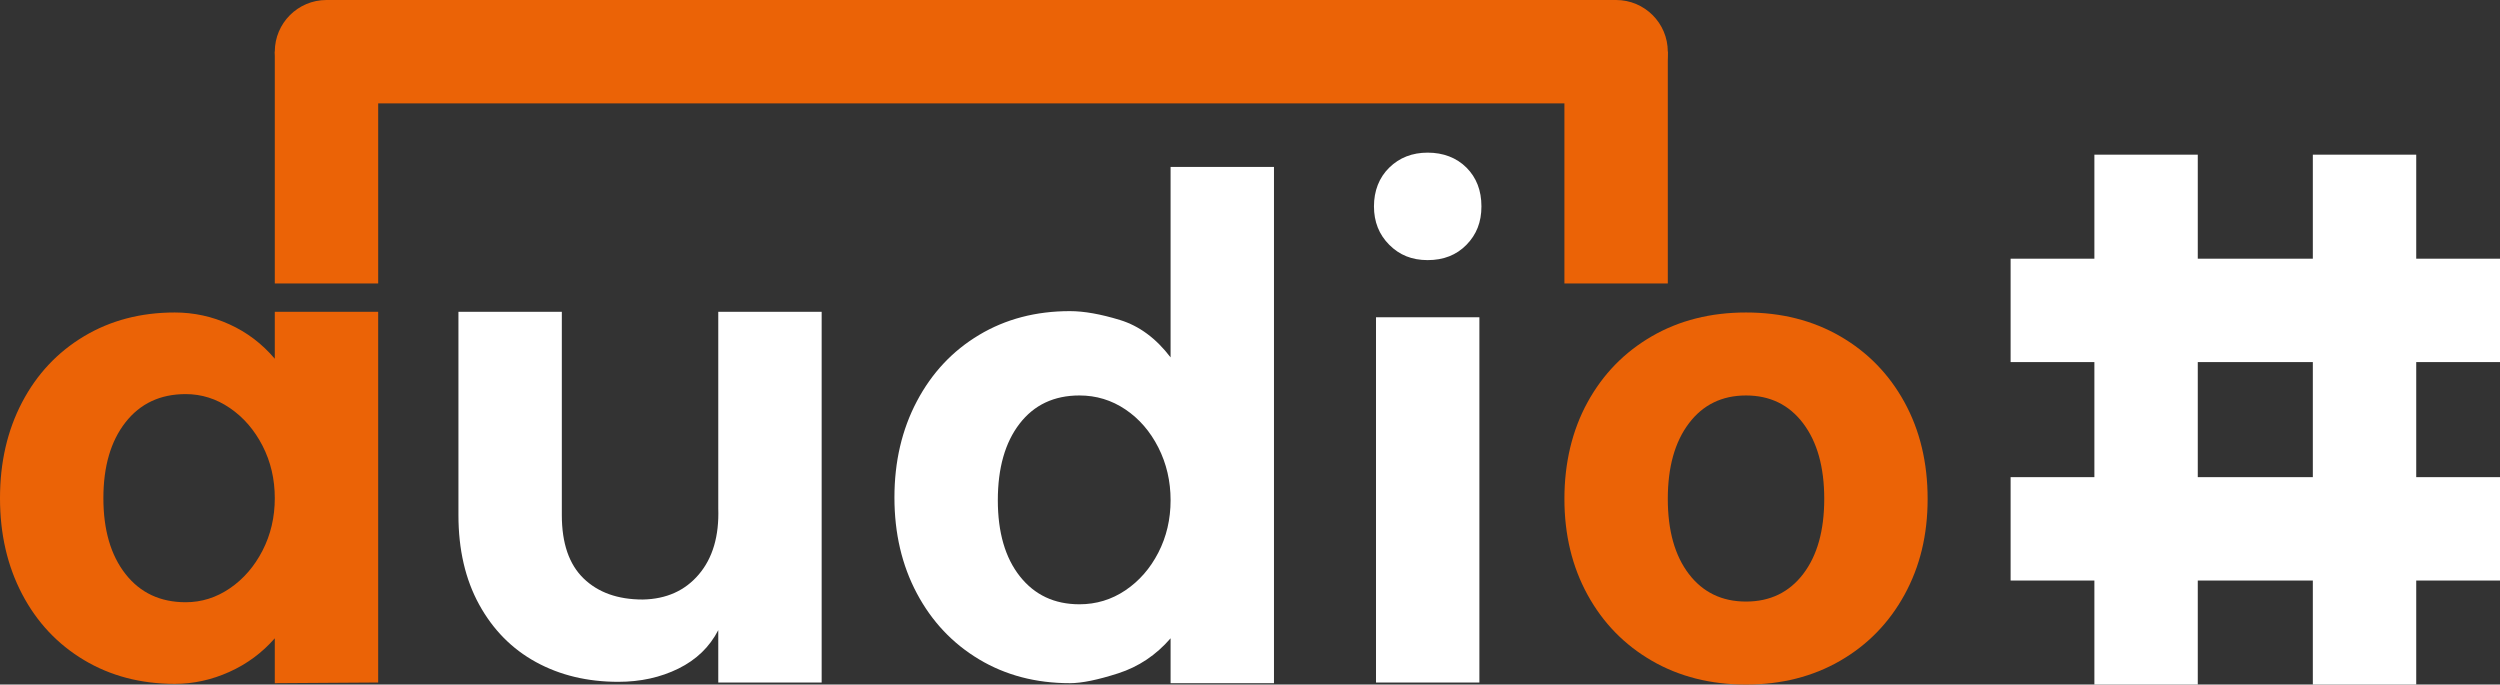 <?xml version="1.0" encoding="UTF-8"?>
<svg id="Layer_1" data-name="Layer 1" xmlns="http://www.w3.org/2000/svg" viewBox="0 0 441.06 120.77">
  <rect x="0" y="0" width="441.06" height="120.77" fill="#333333" stroke="none"/>
  <defs>
    <style>
      .cls-1 {
        fill: #fff;
      }

      .cls-2 {
        fill: #eb6306;
      }
    </style>
  </defs>
  <path class="cls-2" d="m3.9,70.97c2.6-4.96,6.24-8.84,10.92-11.64,4.68-2.8,10.02-4.2,16.02-4.2,3.36,0,6.58.7,9.66,2.1,3.08,1.4,5.74,3.42,7.98,6.06v-8.28h18.24v65.4l-18.24.12v-7.92c-2.24,2.56-4.92,4.54-8.04,5.94-3.12,1.4-6.32,2.1-9.6,2.1-6,0-11.34-1.4-16.02-4.2-4.68-2.8-8.32-6.68-10.92-11.64-2.6-4.96-3.9-10.6-3.9-16.92s1.3-11.96,3.9-16.92Zm36.66,32.82c2.4-1.64,4.32-3.86,5.76-6.66,1.44-2.8,2.16-5.88,2.16-9.24s-.72-6.44-2.16-9.24c-1.44-2.8-3.36-5.02-5.76-6.66-2.4-1.64-5-2.46-7.8-2.46-4.48,0-8.02,1.66-10.62,4.98-2.6,3.32-3.9,7.78-3.9,13.38s1.3,10.06,3.9,13.38c2.6,3.32,6.14,4.98,10.62,4.98,2.8,0,5.4-.82,7.8-2.46Z"/>
  <path class="cls-1" d="m102.96,102.05c2.56,2.48,6.04,3.72,10.44,3.72,4.16-.08,7.46-1.56,9.9-4.44,2.44-2.88,3.58-6.76,3.42-11.64v-34.68h18.24v65.4h-18.24v-9.24c-1.52,2.96-3.86,5.22-7.02,6.78-3.16,1.56-6.7,2.34-10.62,2.34-5.44,0-10.28-1.16-14.52-3.48-4.24-2.32-7.58-5.7-10.02-10.14-2.44-4.44-3.66-9.7-3.66-15.78v-35.88h18.24v35.88c0,4.96,1.28,8.68,3.84,11.16Z"/>
  <path class="cls-1" d="m172.74,116.33c-4.68-2.8-8.34-6.68-10.98-11.64-2.64-4.96-3.96-10.6-3.96-16.92s1.32-11.98,3.96-16.98c2.64-5,6.3-8.9,10.98-11.7,4.68-2.8,10.02-4.2,16.02-4.2,2.48,0,5.42.52,8.82,1.56,3.4,1.04,6.38,3.24,8.94,6.6V29.45h18.24v91.08h-18.24v-7.92c-2.56,2.96-5.64,5.02-9.24,6.18-3.6,1.16-6.44,1.74-8.52,1.74-6,0-11.34-1.4-16.02-4.2Zm7.2-14.64c2.6,3.28,6.1,4.92,10.5,4.92,2.96,0,5.66-.82,8.1-2.46,2.44-1.64,4.38-3.86,5.82-6.66,1.44-2.8,2.16-5.88,2.16-9.24s-.72-6.46-2.16-9.3c-1.44-2.84-3.38-5.08-5.82-6.72-2.44-1.64-5.14-2.46-8.1-2.46-4.48,0-8,1.66-10.56,4.98-2.56,3.32-3.84,7.82-3.84,13.5s1.3,10.16,3.9,13.44Z"/>
  <path class="cls-1" d="m245.1,29.57c1.8-1.76,4.06-2.64,6.78-2.64s5.08.88,6.84,2.64c1.76,1.76,2.64,4.04,2.64,6.84s-.88,4.98-2.64,6.78c-1.76,1.8-4.04,2.7-6.84,2.7s-4.98-.9-6.78-2.7c-1.8-1.8-2.7-4.06-2.7-6.78s.9-5.08,2.7-6.84Zm15.9,26.4v64.44h-18.24V55.97h18.24Z"/>
  <path class="cls-2" d="m280.08,70.97c2.72-4.96,6.5-8.84,11.34-11.64,4.84-2.8,10.38-4.2,16.62-4.2s11.78,1.4,16.62,4.2c4.84,2.8,8.62,6.68,11.34,11.64,2.72,4.96,4.08,10.64,4.08,17.04s-1.36,11.96-4.08,16.92c-2.72,4.96-6.5,8.84-11.34,11.64-4.84,2.8-10.38,4.2-16.62,4.2s-11.78-1.4-16.62-4.2c-4.84-2.8-8.62-6.68-11.34-11.64-2.72-4.96-4.08-10.6-4.08-16.92s1.36-12.08,4.08-17.04Zm38.04,30.3c2.48-3.24,3.72-7.66,3.72-13.26s-1.24-10.04-3.72-13.32c-2.48-3.28-5.84-4.92-10.08-4.92s-7.6,1.64-10.08,4.92c-2.48,3.28-3.72,7.72-3.72,13.32s1.24,10.02,3.72,13.26c2.48,3.24,5.84,4.86,10.08,4.86s7.6-1.62,10.08-4.86Z"/>
  <rect class="cls-2" x="48.48" y="9.12" width="18.24" height="40.89"/>
  <rect class="cls-2" x="276" y="9.12" width="18.24" height="40.89"/>
  <rect class="cls-2" x="162.24" y="-104.64" width="18.24" height="227.52" transform="translate(180.48 -162.24) rotate(90)"/>
  <g>
    <g>
      <rect class="cls-1" x="369.5" y="27.29" width="18.24" height="93.48"/>
      <rect class="cls-1" x="408.04" y="27.29" width="18.24" height="93.48"/>
    </g>
    <g>
      <rect class="cls-1" x="388.77" y="50.13" width="18.24" height="86.34" transform="translate(304.59 491.19) rotate(-90)"/>
      <rect class="cls-1" x="388.77" y="11.59" width="18.24" height="86.34" transform="translate(343.13 452.65) rotate(-90)"/>
    </g>
  </g>
  <circle class="cls-2" cx="57.6" cy="9.12" r="9.12"/>
  <circle class="cls-2" cx="285.12" cy="9.12" r="9.12"/>
</svg>